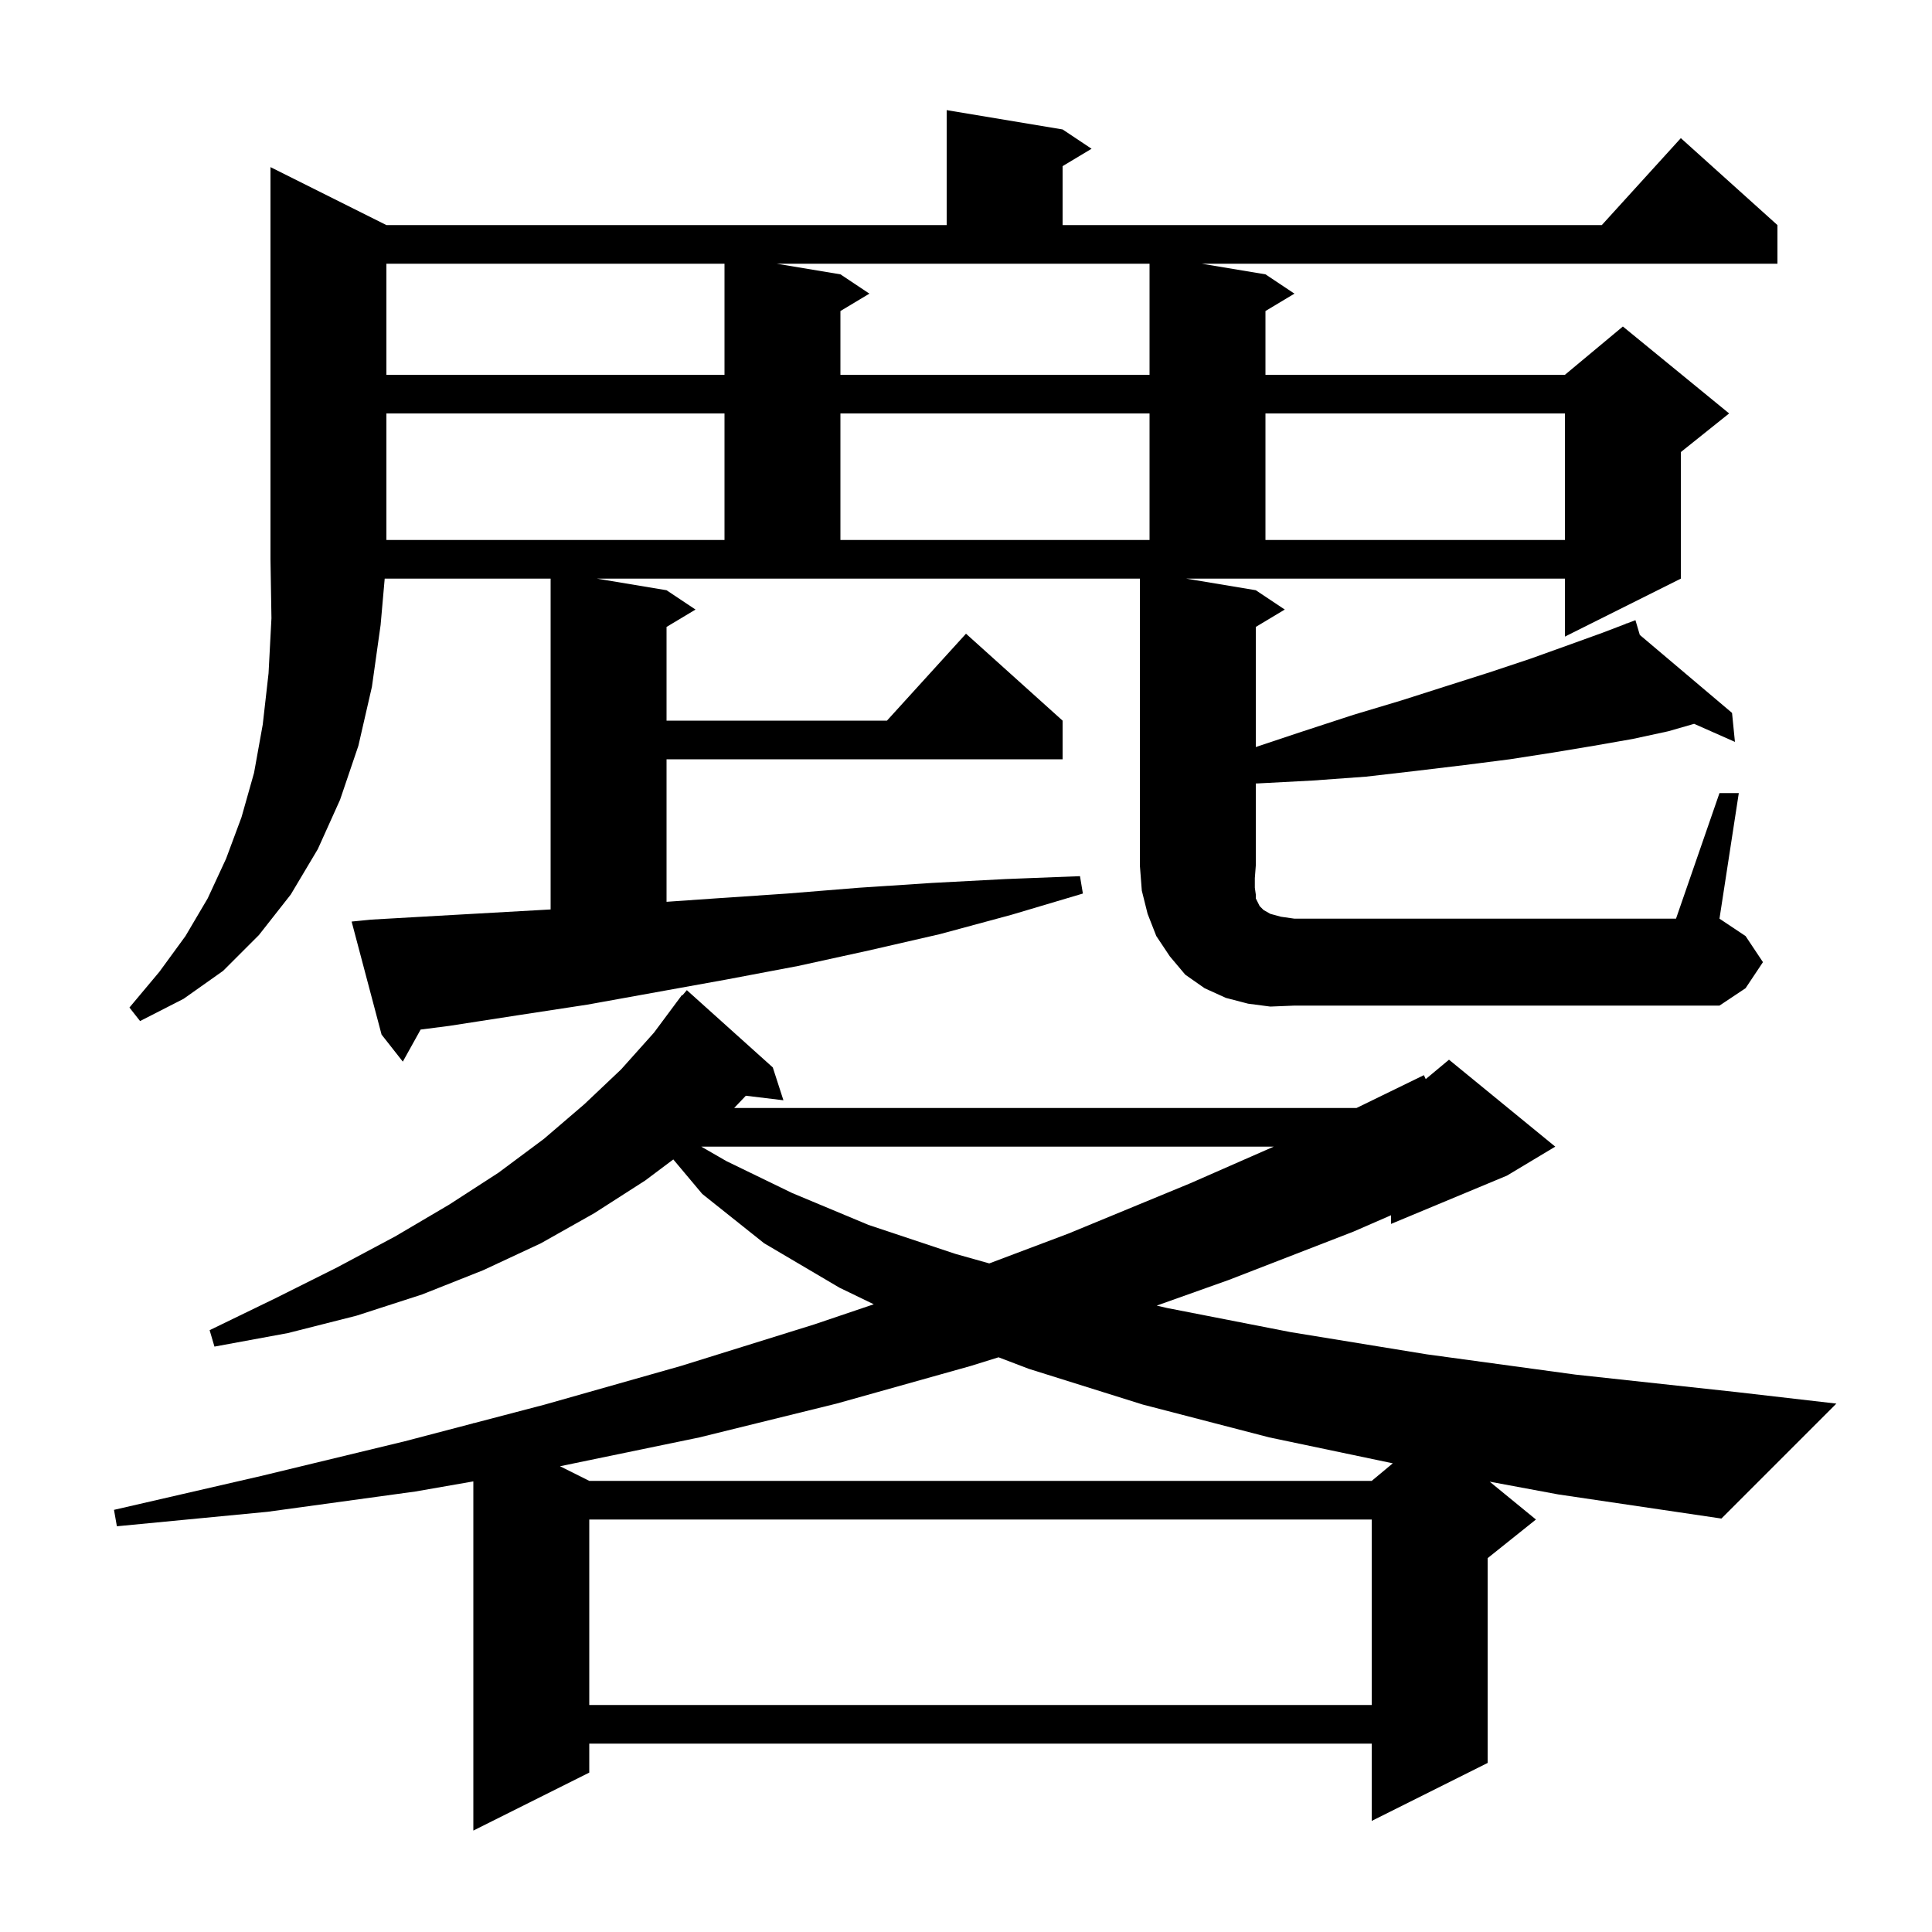 <svg xmlns="http://www.w3.org/2000/svg" xmlns:xlink="http://www.w3.org/1999/xlink" version="1.1" baseProfile="full" viewBox="0 0 200 200" width="200" height="200">
<g fill="black">
<path d="M 154.212 153.382 L 159.0 157.3 L 154.0 161.3 L 154.0 182.5 L 142.0 188.5 L 142.0 180.5 L 61.0 180.5 L 61.0 183.5 L 49.0 189.5 L 49.0 153.353 L 43.0 154.4 L 27.7 156.5 L 12.1 158.0 L 11.8 156.3 L 27.0 152.8 L 41.9 149.2 L 49.0 147.339 L 49.0 147.3 L 49.052 147.326 L 56.4 145.4 L 70.5 141.4 L 84.3 137.1 L 90.453 135.018 L 86.9 133.3 L 79.1 128.7 L 72.7 123.6 L 69.7 120.025 L 66.8 122.2 L 61.5 125.6 L 56.0 128.7 L 50.0 131.5 L 43.7 134.0 L 36.9 136.2 L 29.8 138.0 L 22.2 139.4 L 21.7 137.7 L 28.5 134.4 L 34.9 131.2 L 40.9 128.0 L 46.5 124.7 L 51.6 121.4 L 56.3 117.9 L 60.5 114.3 L 64.3 110.7 L 67.7 106.9 L 70.003 103.802 L 70.0 103.8 L 70.042 103.75 L 70.6 103.0 L 70.646 103.037 L 71.1 102.5 L 80.0 110.5 L 81.1 113.9 L 77.209 113.43 L 76.0 114.7 L 140.424 114.7 L 147.4 111.3 L 147.592 111.707 L 150.0 109.7 L 161.0 118.7 L 156.0 121.7 L 144.0 126.7 L 144.0 125.802 L 140.1 127.5 L 127.2 132.5 L 119.745 135.154 L 120.8 135.4 L 133.6 137.9 L 147.7 140.2 L 163.1 142.3 L 179.7 144.1 L 190.1 145.3 L 178.2 157.2 L 161.3 154.7 Z M 61.0 157.3 L 61.0 176.5 L 142.0 176.5 L 142.0 157.3 Z M 100.5 141.4 L 86.6 145.3 L 72.4 148.8 L 57.971 151.785 L 61.0 153.3 L 142.0 153.3 L 144.182 151.482 L 131.4 148.8 L 118.3 145.4 L 106.5 141.7 L 103.369 140.507 Z M 72.597 118.7 L 75.2 120.2 L 82.0 123.5 L 89.9 126.8 L 98.9 129.8 L 102.408 130.788 L 110.6 127.7 L 123.2 122.5 L 131.856 118.7 Z M 131.5 104.2 L 129.2 103.9 L 126.9 103.3 L 124.7 102.3 L 122.7 100.9 L 121.1 99.0 L 119.7 96.9 L 118.8 94.6 L 118.2 92.2 L 118.0 89.6 L 118.0 59.9 L 61.8 59.9 L 69.0 61.1 L 72.0 63.1 L 69.0 64.9 L 69.0 74.6 L 91.818 74.6 L 100.0 65.6 L 110.0 74.6 L 110.0 78.6 L 69.0 78.6 L 69.0 93.354 L 74.1 93.0 L 81.5 92.5 L 88.9 91.9 L 96.5 91.4 L 104.1 91.0 L 111.8 90.7 L 112.1 92.5 L 104.7 94.7 L 97.3 96.7 L 89.9 98.4 L 82.6 100.0 L 75.2 101.4 L 60.8 104.0 L 53.6 105.1 L 46.5 106.2 L 43.544 106.58 L 41.7 109.9 L 39.5 107.1 L 36.4 95.4 L 38.4 95.2 L 45.4 94.8 L 57.0 94.146 L 57.0 59.9 L 39.824 59.9 L 39.4 64.7 L 38.5 71.1 L 37.1 77.2 L 35.2 82.8 L 32.9 87.9 L 30.1 92.6 L 26.8 96.8 L 23.1 100.5 L 19.0 103.4 L 14.5 105.7 L 13.4 104.3 L 16.5 100.6 L 19.2 96.9 L 21.5 93.0 L 23.4 88.9 L 25.0 84.6 L 26.3 80.0 L 27.2 75.0 L 27.8 69.7 L 28.1 64.0 L 28.0 57.9 L 28.0 17.3 L 40.0 23.3 L 98.0 23.3 L 98.0 11.4 L 110.0 13.4 L 113.0 15.4 L 110.0 17.2 L 110.0 23.3 L 165.818 23.3 L 174.0 14.3 L 184.0 23.3 L 184.0 27.3 L 124.4 27.3 L 131.0 28.4 L 134.0 30.4 L 131.0 32.2 L 131.0 38.8 L 162.0 38.8 L 168.0 33.8 L 179.0 42.8 L 174.0 46.8 L 174.0 59.9 L 162.0 65.9 L 162.0 59.9 L 122.8 59.9 L 130.0 61.1 L 133.0 63.1 L 130.0 64.9 L 130.0 77.333 L 134.9 75.7 L 140.1 74.0 L 145.1 72.5 L 149.8 71.0 L 154.2 69.6 L 158.4 68.2 L 162.3 66.8 L 165.9 65.5 L 168.328 64.572 L 168.3 64.5 L 168.367 64.557 L 169.3 64.2 L 169.752 65.727 L 179.3 73.8 L 179.6 76.8 L 175.376 74.93 L 172.7 75.7 L 169.0 76.5 L 165.0 77.2 L 160.8 77.9 L 156.3 78.6 L 151.6 79.2 L 146.6 79.8 L 141.4 80.4 L 135.9 80.8 L 130.2 81.1 L 130.0 81.107 L 130.0 89.6 L 129.9 90.9 L 129.9 91.9 L 130.0 92.6 L 130.0 93.0 L 130.4 93.8 L 130.8 94.2 L 131.5 94.6 L 132.6 94.9 L 134.0 95.1 L 173.5 95.1 L 178.0 82.1 L 180.0 82.1 L 178.0 95.1 L 180.7 96.9 L 182.5 99.6 L 180.7 102.3 L 178.0 104.1 L 134.0 104.1 Z M 40.0 42.8 L 40.0 55.9 L 75.0 55.9 L 75.0 42.8 Z M 87.0 42.8 L 87.0 55.9 L 119.0 55.9 L 119.0 42.8 Z M 131.0 42.8 L 131.0 55.9 L 162.0 55.9 L 162.0 42.8 Z M 40.0 27.3 L 40.0 38.8 L 75.0 38.8 L 75.0 27.3 Z M 87.0 28.4 L 90.0 30.4 L 87.0 32.2 L 87.0 38.8 L 119.0 38.8 L 119.0 27.3 L 80.4 27.3 Z " />
</g>
</svg>
